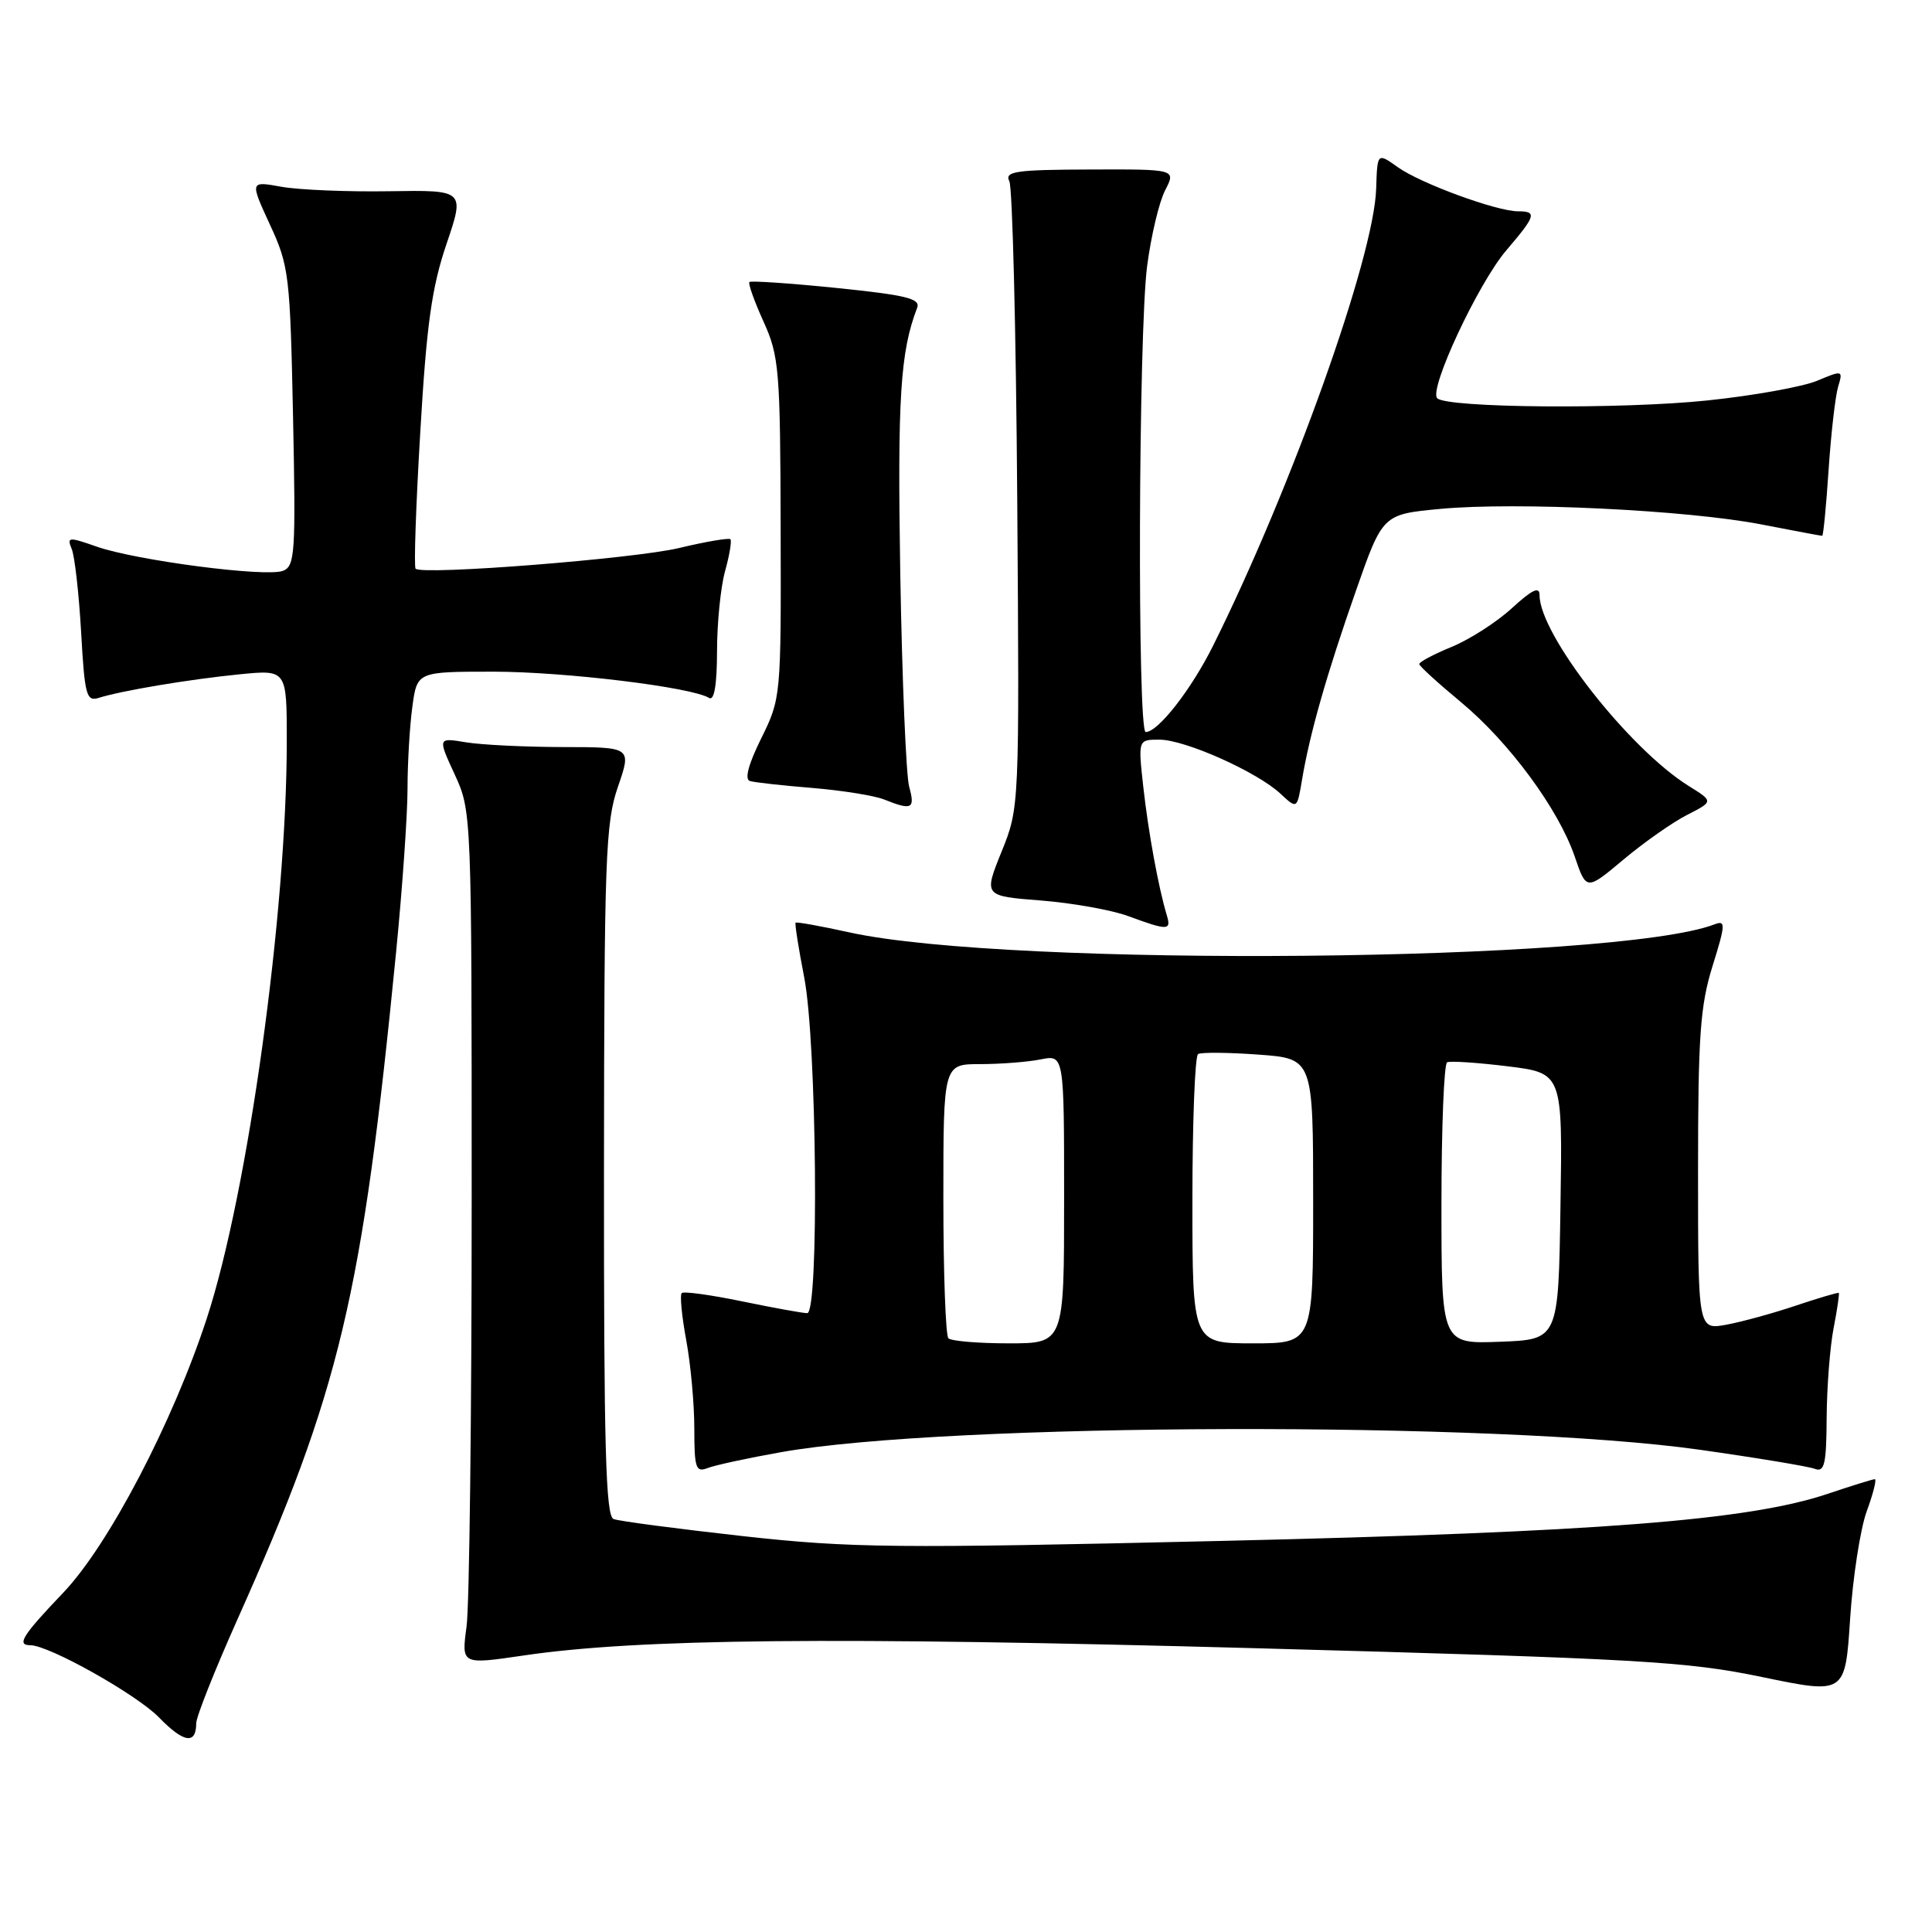 <?xml version="1.0" encoding="UTF-8" standalone="no"?>
<!DOCTYPE svg PUBLIC "-//W3C//DTD SVG 1.1//EN" "http://www.w3.org/Graphics/SVG/1.1/DTD/svg11.dtd" >
<svg xmlns="http://www.w3.org/2000/svg" xmlns:xlink="http://www.w3.org/1999/xlink" version="1.1" viewBox="0 0 256 256">
 <g >
 <path fill="currentColor"
d=" M 26.00 228.34 C 26.00 227.49 28.45 221.33 31.43 214.65 C 45.06 184.19 47.98 171.92 52.49 126.11 C 53.32 117.65 54.00 107.92 54.00 104.50 C 54.00 101.08 54.29 96.19 54.64 93.64 C 55.27 89.00 55.27 89.00 65.39 89.00 C 74.87 89.01 91.65 91.05 93.96 92.48 C 94.64 92.90 95.00 90.75 95.01 86.31 C 95.01 82.56 95.49 77.77 96.08 75.66 C 96.67 73.54 96.98 71.65 96.78 71.45 C 96.58 71.25 93.51 71.77 89.96 72.62 C 83.98 74.04 56.04 76.24 55.07 75.36 C 54.83 75.15 55.11 66.99 55.69 57.24 C 56.52 43.01 57.21 38.08 59.16 32.34 C 61.59 25.18 61.59 25.18 51.54 25.34 C 46.02 25.43 39.61 25.16 37.30 24.75 C 33.11 23.99 33.11 23.99 35.76 29.75 C 38.30 35.23 38.44 36.42 38.83 55.24 C 39.20 73.31 39.09 75.03 37.49 75.64 C 35.24 76.51 17.97 74.25 12.78 72.42 C 9.08 71.12 8.84 71.14 9.51 72.76 C 9.90 73.72 10.46 78.67 10.75 83.77 C 11.22 92.16 11.45 92.99 13.09 92.47 C 16.09 91.52 25.09 90.01 31.75 89.35 C 38.00 88.73 38.00 88.73 38.00 98.18 C 38.00 120.93 32.86 158.02 27.40 174.70 C 22.89 188.48 14.38 204.75 8.40 211.02 C 2.95 216.73 2.16 218.00 4.02 218.00 C 6.49 218.00 18.13 224.54 21.08 227.58 C 24.34 230.94 26.00 231.20 26.00 228.34 Z  M 247.35 200.25 C 248.21 197.91 248.69 196.00 248.42 196.00 C 248.16 196.00 245.36 196.87 242.21 197.93 C 231.72 201.46 211.85 203.01 161.85 204.18 C 118.45 205.19 112.79 205.13 98.40 203.54 C 89.71 202.57 82.02 201.56 81.30 201.28 C 80.26 200.89 80.01 191.70 80.03 155.14 C 80.06 113.71 80.23 109.02 81.88 104.25 C 83.69 99.00 83.69 99.00 74.60 98.99 C 69.59 98.98 63.81 98.70 61.75 98.36 C 58.00 97.74 58.00 97.74 60.25 102.62 C 62.49 107.48 62.50 107.69 62.50 159.00 C 62.50 187.32 62.20 212.77 61.82 215.54 C 61.14 220.57 61.14 220.57 69.32 219.37 C 84.52 217.12 110.28 216.87 166.50 218.40 C 217.38 219.79 223.51 220.14 233.50 222.22 C 244.50 224.50 244.50 224.50 245.15 214.50 C 245.51 209.00 246.50 202.59 247.35 200.25 Z  M 103.50 192.42 C 125.53 188.49 198.43 188.30 225.23 192.10 C 232.79 193.17 239.65 194.31 240.48 194.63 C 241.75 195.12 242.01 194.01 242.04 187.86 C 242.07 183.81 242.48 178.47 242.96 176.00 C 243.44 173.53 243.75 171.42 243.65 171.32 C 243.56 171.23 241.01 171.98 237.99 172.99 C 234.97 174.01 230.81 175.15 228.75 175.53 C 225.00 176.22 225.00 176.22 225.00 155.20 C 225.00 137.28 225.28 133.27 226.92 128.01 C 228.65 122.46 228.67 121.91 227.19 122.48 C 214.16 127.48 133.86 128.23 112.57 123.55 C 108.76 122.71 105.54 122.13 105.42 122.26 C 105.30 122.39 105.81 125.65 106.56 129.50 C 108.23 138.06 108.55 174.00 106.96 174.00 C 106.38 174.00 102.51 173.30 98.35 172.44 C 94.19 171.58 90.58 171.08 90.33 171.34 C 90.07 171.60 90.34 174.41 90.93 177.59 C 91.52 180.77 92.00 186.03 92.00 189.29 C 92.00 194.53 92.20 195.13 93.75 194.53 C 94.71 194.15 99.10 193.20 103.50 192.42 Z  M 154.60 121.25 C 153.50 117.60 152.16 110.27 151.49 104.25 C 150.80 98.00 150.80 98.00 153.65 98.01 C 157.05 98.02 166.61 102.30 169.68 105.18 C 171.87 107.22 171.87 107.22 172.52 103.36 C 173.54 97.23 175.81 89.29 179.65 78.33 C 183.21 68.15 183.21 68.15 190.86 67.43 C 200.90 66.49 223.48 67.58 233.34 69.48 C 237.65 70.32 241.30 71.00 241.45 71.00 C 241.60 71.00 241.98 67.06 242.30 62.25 C 242.62 57.44 243.19 52.49 243.56 51.25 C 244.22 49.05 244.17 49.03 240.76 50.46 C 238.85 51.25 232.32 52.43 226.25 53.06 C 214.89 54.25 191.73 54.06 190.44 52.77 C 189.28 51.62 195.89 37.49 199.62 33.14 C 203.51 28.59 203.69 28.00 201.16 28.00 C 198.31 28.00 188.24 24.31 185.21 22.15 C 182.50 20.22 182.50 20.22 182.35 25.00 C 182.07 34.06 171.22 64.48 160.77 85.50 C 157.87 91.34 153.46 97.00 151.81 97.00 C 150.69 97.00 150.85 44.15 152.00 35.25 C 152.52 31.27 153.59 26.75 154.39 25.21 C 155.83 22.42 155.83 22.42 144.41 22.46 C 134.59 22.49 133.09 22.71 133.74 24.00 C 134.16 24.82 134.63 43.83 134.79 66.24 C 135.08 106.99 135.08 106.99 132.71 112.86 C 130.34 118.73 130.34 118.73 137.92 119.32 C 142.09 119.65 147.30 120.58 149.50 121.39 C 154.77 123.33 155.23 123.32 154.60 121.25 Z  M 223.57 107.97 C 227.05 106.19 227.05 106.19 223.77 104.15 C 215.84 99.21 204.00 84.07 204.00 78.87 C 204.00 77.66 203.04 78.11 200.34 80.58 C 198.33 82.43 194.73 84.74 192.34 85.72 C 189.96 86.70 188.03 87.72 188.06 88.00 C 188.09 88.28 190.56 90.53 193.54 93.00 C 199.97 98.33 206.51 107.21 208.66 113.50 C 210.20 118.02 210.20 118.02 215.14 113.88 C 217.86 111.60 221.65 108.94 223.57 107.97 Z  M 120.47 104.25 C 120.06 102.74 119.53 90.04 119.29 76.03 C 118.91 52.71 119.29 46.61 121.53 40.78 C 121.99 39.57 120.07 39.10 110.87 38.16 C 104.70 37.53 99.49 37.18 99.30 37.37 C 99.11 37.56 99.95 39.92 101.17 42.61 C 103.24 47.18 103.39 48.96 103.44 70.00 C 103.50 92.34 103.48 92.54 100.87 97.83 C 99.17 101.26 98.63 103.27 99.37 103.49 C 99.99 103.68 103.72 104.09 107.66 104.41 C 111.60 104.74 115.87 105.42 117.16 105.94 C 120.84 107.41 121.28 107.19 120.47 104.25 Z  M 125.67 177.33 C 125.30 176.97 125.00 168.64 125.00 158.83 C 125.00 141.00 125.00 141.00 129.88 141.00 C 132.56 141.00 136.16 140.72 137.88 140.38 C 141.00 139.75 141.00 139.75 141.00 158.88 C 141.00 178.00 141.00 178.00 133.67 178.00 C 129.63 178.00 126.03 177.70 125.67 177.33 Z  M 158.00 159.06 C 158.00 148.64 158.34 139.91 158.75 139.67 C 159.16 139.42 162.76 139.45 166.75 139.74 C 174.00 140.27 174.00 140.27 174.00 159.13 C 174.00 178.00 174.00 178.00 166.00 178.00 C 158.00 178.00 158.00 178.00 158.00 159.06 Z  M 191.00 159.60 C 191.00 149.44 191.34 140.95 191.75 140.76 C 192.16 140.56 195.77 140.80 199.77 141.29 C 207.05 142.19 207.05 142.19 206.77 159.85 C 206.50 177.50 206.50 177.50 198.75 177.79 C 191.00 178.08 191.00 178.08 191.00 159.60 Z "/>
</g>
</svg>